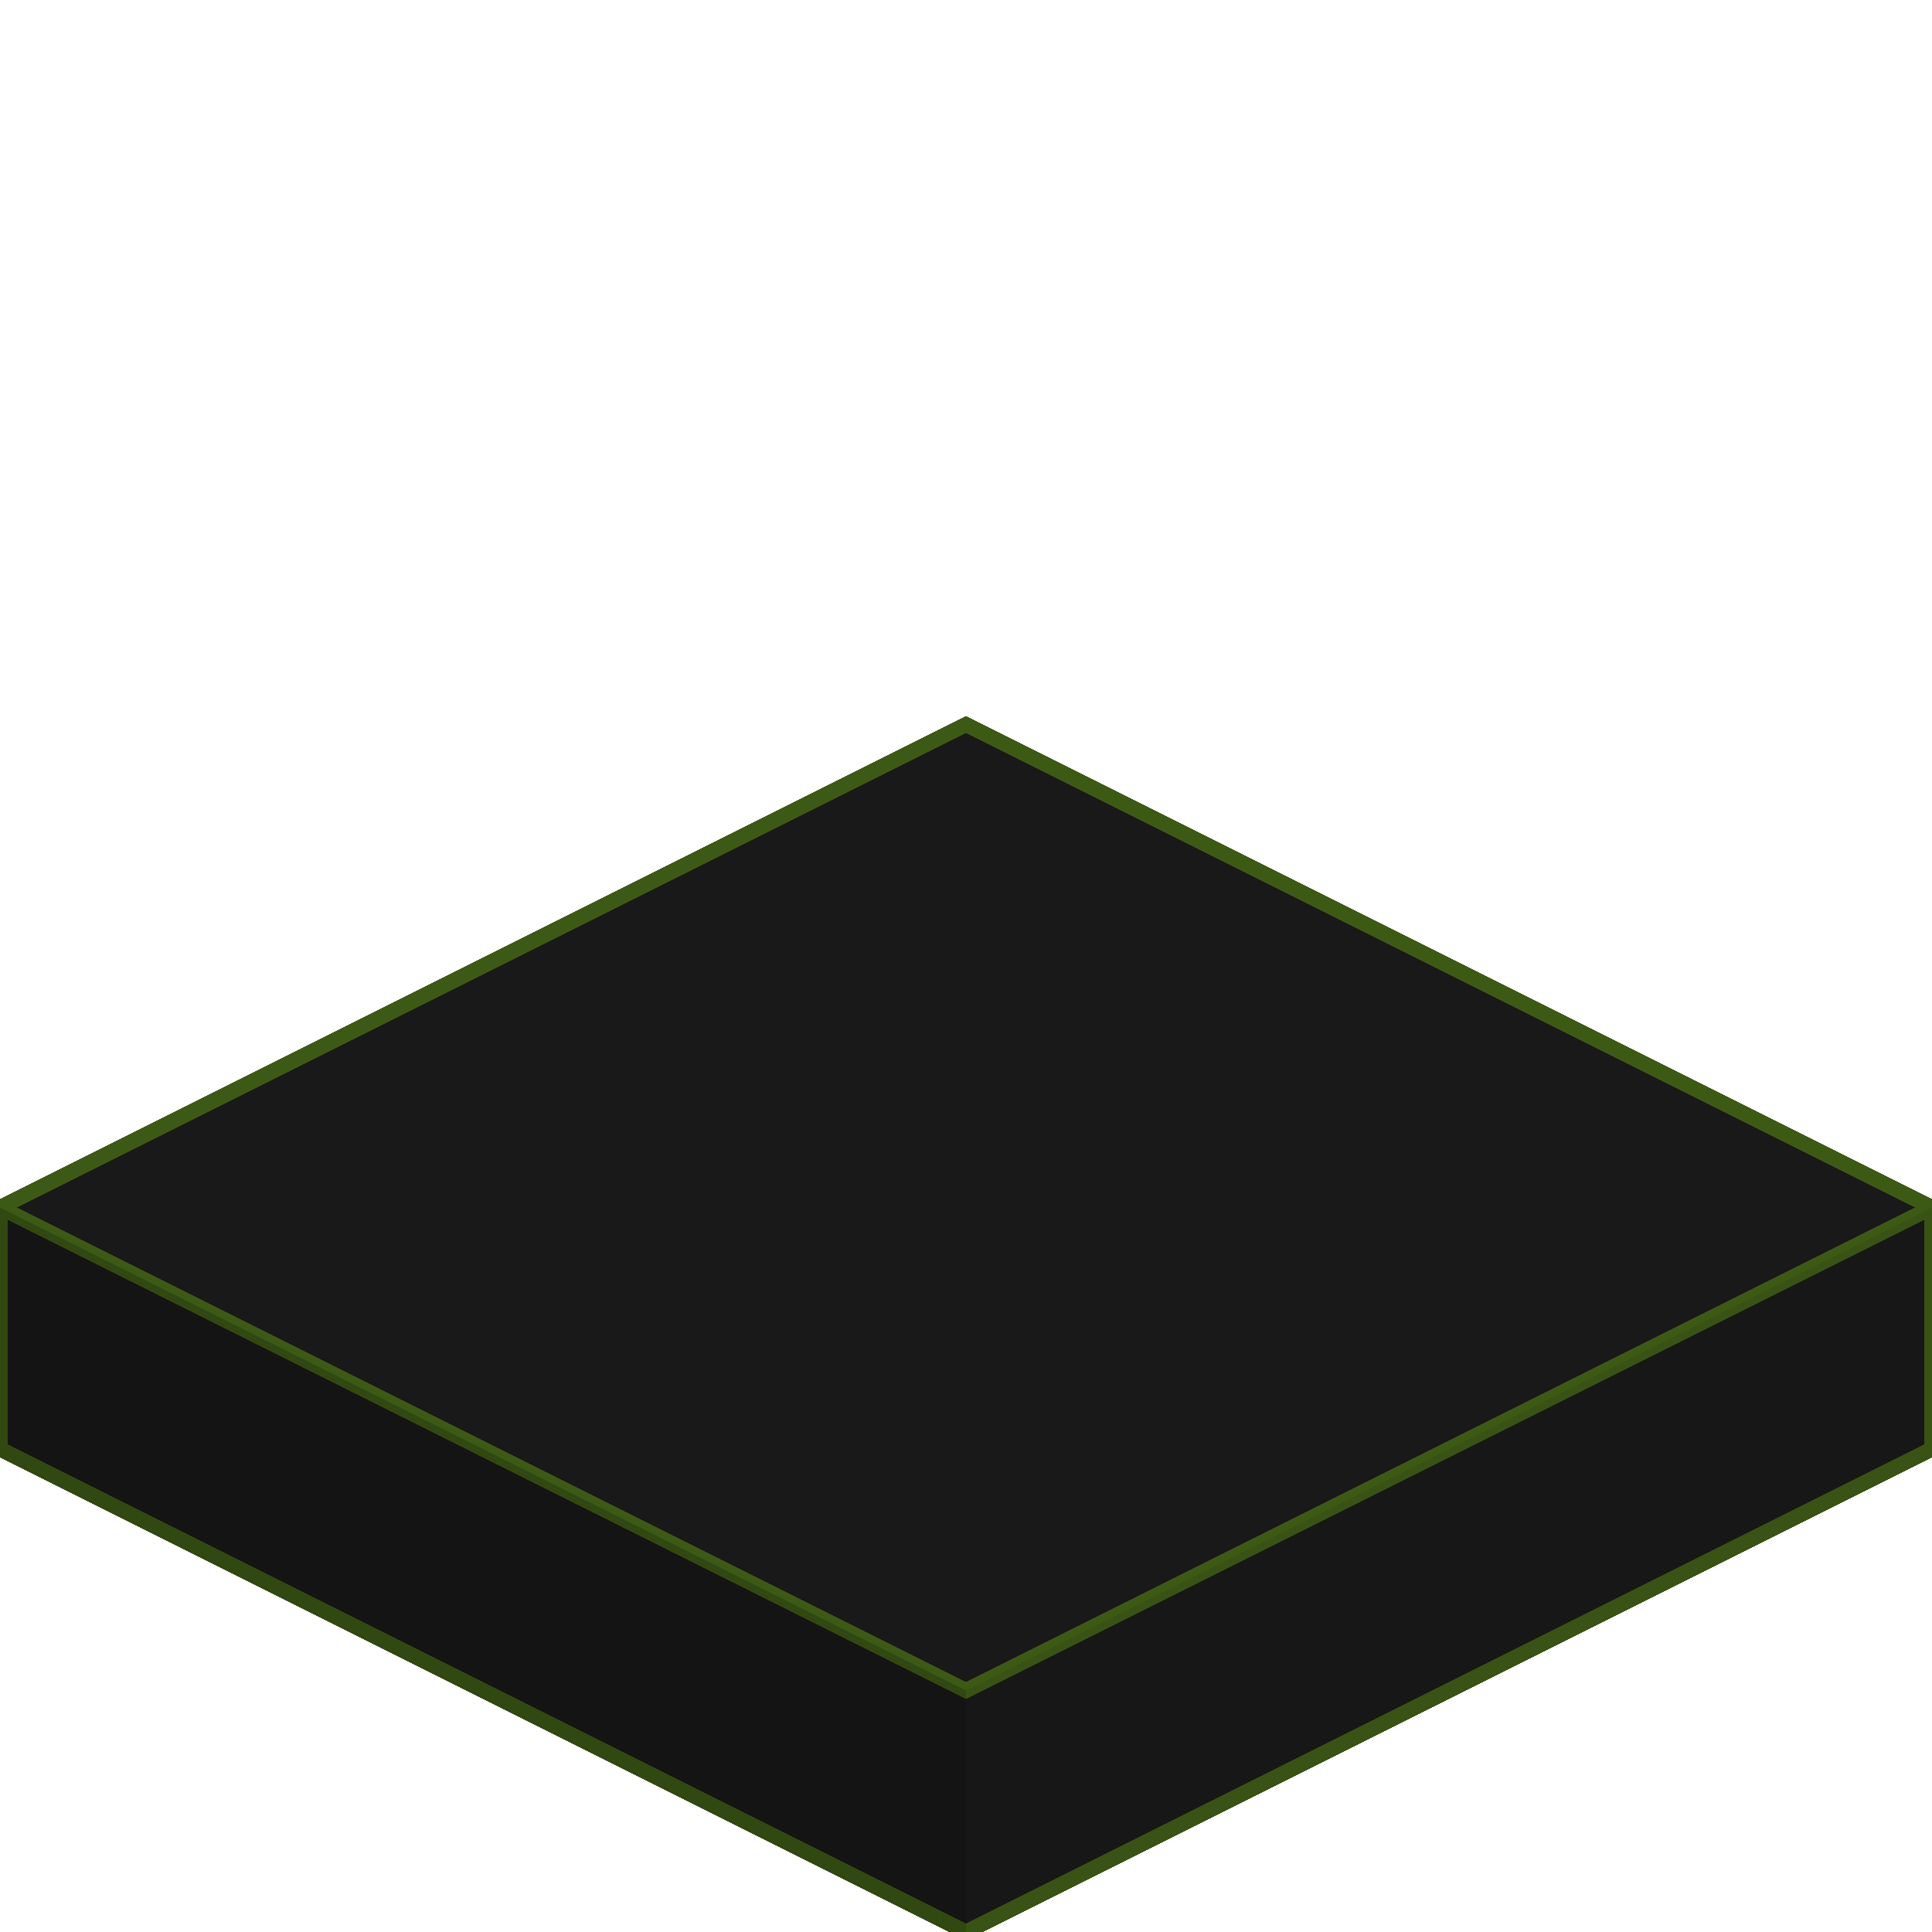 <?xml version="1.0" encoding="UTF-8" standalone="no"?>
<!-- Created with Inkscape (http://www.inkscape.org/) -->

<svg
   xmlns:dc="http://purl.org/dc/elements/1.1/"
   xmlns:cc="http://creativecommons.org/ns#"
   xmlns:rdf="http://www.w3.org/1999/02/22-rdf-syntax-ns#"
   xmlns:svg="http://www.w3.org/2000/svg"
   xmlns="http://www.w3.org/2000/svg"
   xmlns:sodipodi="http://sodipodi.sourceforge.net/DTD/sodipodi-0.dtd"
   xmlns:inkscape="http://www.inkscape.org/namespaces/inkscape"
   width="128"
   height="128"
   viewBox="0 0 128 128"
   id="svg2"
   version="1.1"
   inkscape:version="0.91 r13725"
   sodipodi:docname="novatile.svg"
   inkscape:export-filename="/home/korrus/Progeny/art/textures/tiles/novatile.png"
   inkscape:export-xdpi="180"
   inkscape:export-ydpi="180"
   style="shape-rendering:crispEdges">
  <defs
     id="defs4" />
  <sodipodi:namedview
     id="base"
     pagecolor="#212121"
     bordercolor="#666666"
     borderopacity="1.0"
     inkscape:pageopacity="0"
     inkscape:pageshadow="2"
     inkscape:zoom="2.8284271"
     inkscape:cx="27.944163"
     inkscape:cy="8.8183452"
     inkscape:document-units="px"
     inkscape:current-layer="layer1"
     showgrid="false"
     fit-margin-top="0"
     fit-margin-left="0"
     fit-margin-right="0"
     fit-margin-bottom="0"
     inkscape:snap-bbox="true"
     inkscape:bbox-nodes="true"
     inkscape:object-nodes="true"
     inkscape:snap-smooth-nodes="true"
     inkscape:snap-bbox-edge-midpoints="true"
     inkscape:bbox-paths="true"
     inkscape:snap-bbox-midpoints="true"
     units="px"
     inkscape:snap-object-midpoints="true"
     inkscape:snap-center="true"
     inkscape:snap-text-baseline="true"
     inkscape:object-paths="true"
     inkscape:snap-intersection-paths="true"
     borderlayer="true"
     inkscape:showpageshadow="false" />
  <g
     inkscape:label="Layer 1"
     inkscape:groupmode="layer"
     id="layer1"
     transform="translate(-435.052,-384.267)">
    <path
       style="fill:#191919;fill-opacity:1;stroke:#3d5a14;stroke-width:1;stroke-linejoin:miter;stroke-miterlimit:4;stroke-dasharray:none;stroke-opacity:1"
       d="M 64,2.6185303e-5 0,32 64,64 128.002,32 Z M 0,32 0,48 64,80 127.998,48 l 0,-16 L 64,64 Z"
       id="rect4177"
       inkscape:connector-curvature="0"
       sodipodi:nodetypes="cccccccccccc"
       transform="translate(435.052,432.267)">
      <desc
         id="desc4566">Tile with 3D effect</desc>
      <title
         id="title4564">Tile</title>
    </path>
  </g>
  <g
     inkscape:groupmode="layer"
     id="layer2"
     inkscape:label="Shader"
     sodipodi:insensitive="true"
     transform="translate(0,48)">
    <g
       id="g4526"
       transform="translate(-287.896,-463.103)">
      <desc
         id="desc4562">Shading for the sides of the tile</desc>
      <title
         id="title4560">Shader</title>
      <path
         sodipodi:nodetypes="ccccc"
         inkscape:connector-curvature="0"
         id="path4189"
         d="m 287.896,495.103 0,16.56 64,32 9e-5,-16.56 z"
         style="fill:#000000;fill-opacity:0.196" />
      <path
         sodipodi:nodetypes="ccccc"
         inkscape:connector-curvature="0"
         id="path4191"
         d="m 351.896,543.663 64,-32 9e-5,-16.56 -64,32 z"
         style="fill:#000000;fill-opacity:0.077;stroke:none;stroke-opacity:0.078" />
    </g>
  </g>
</svg>
